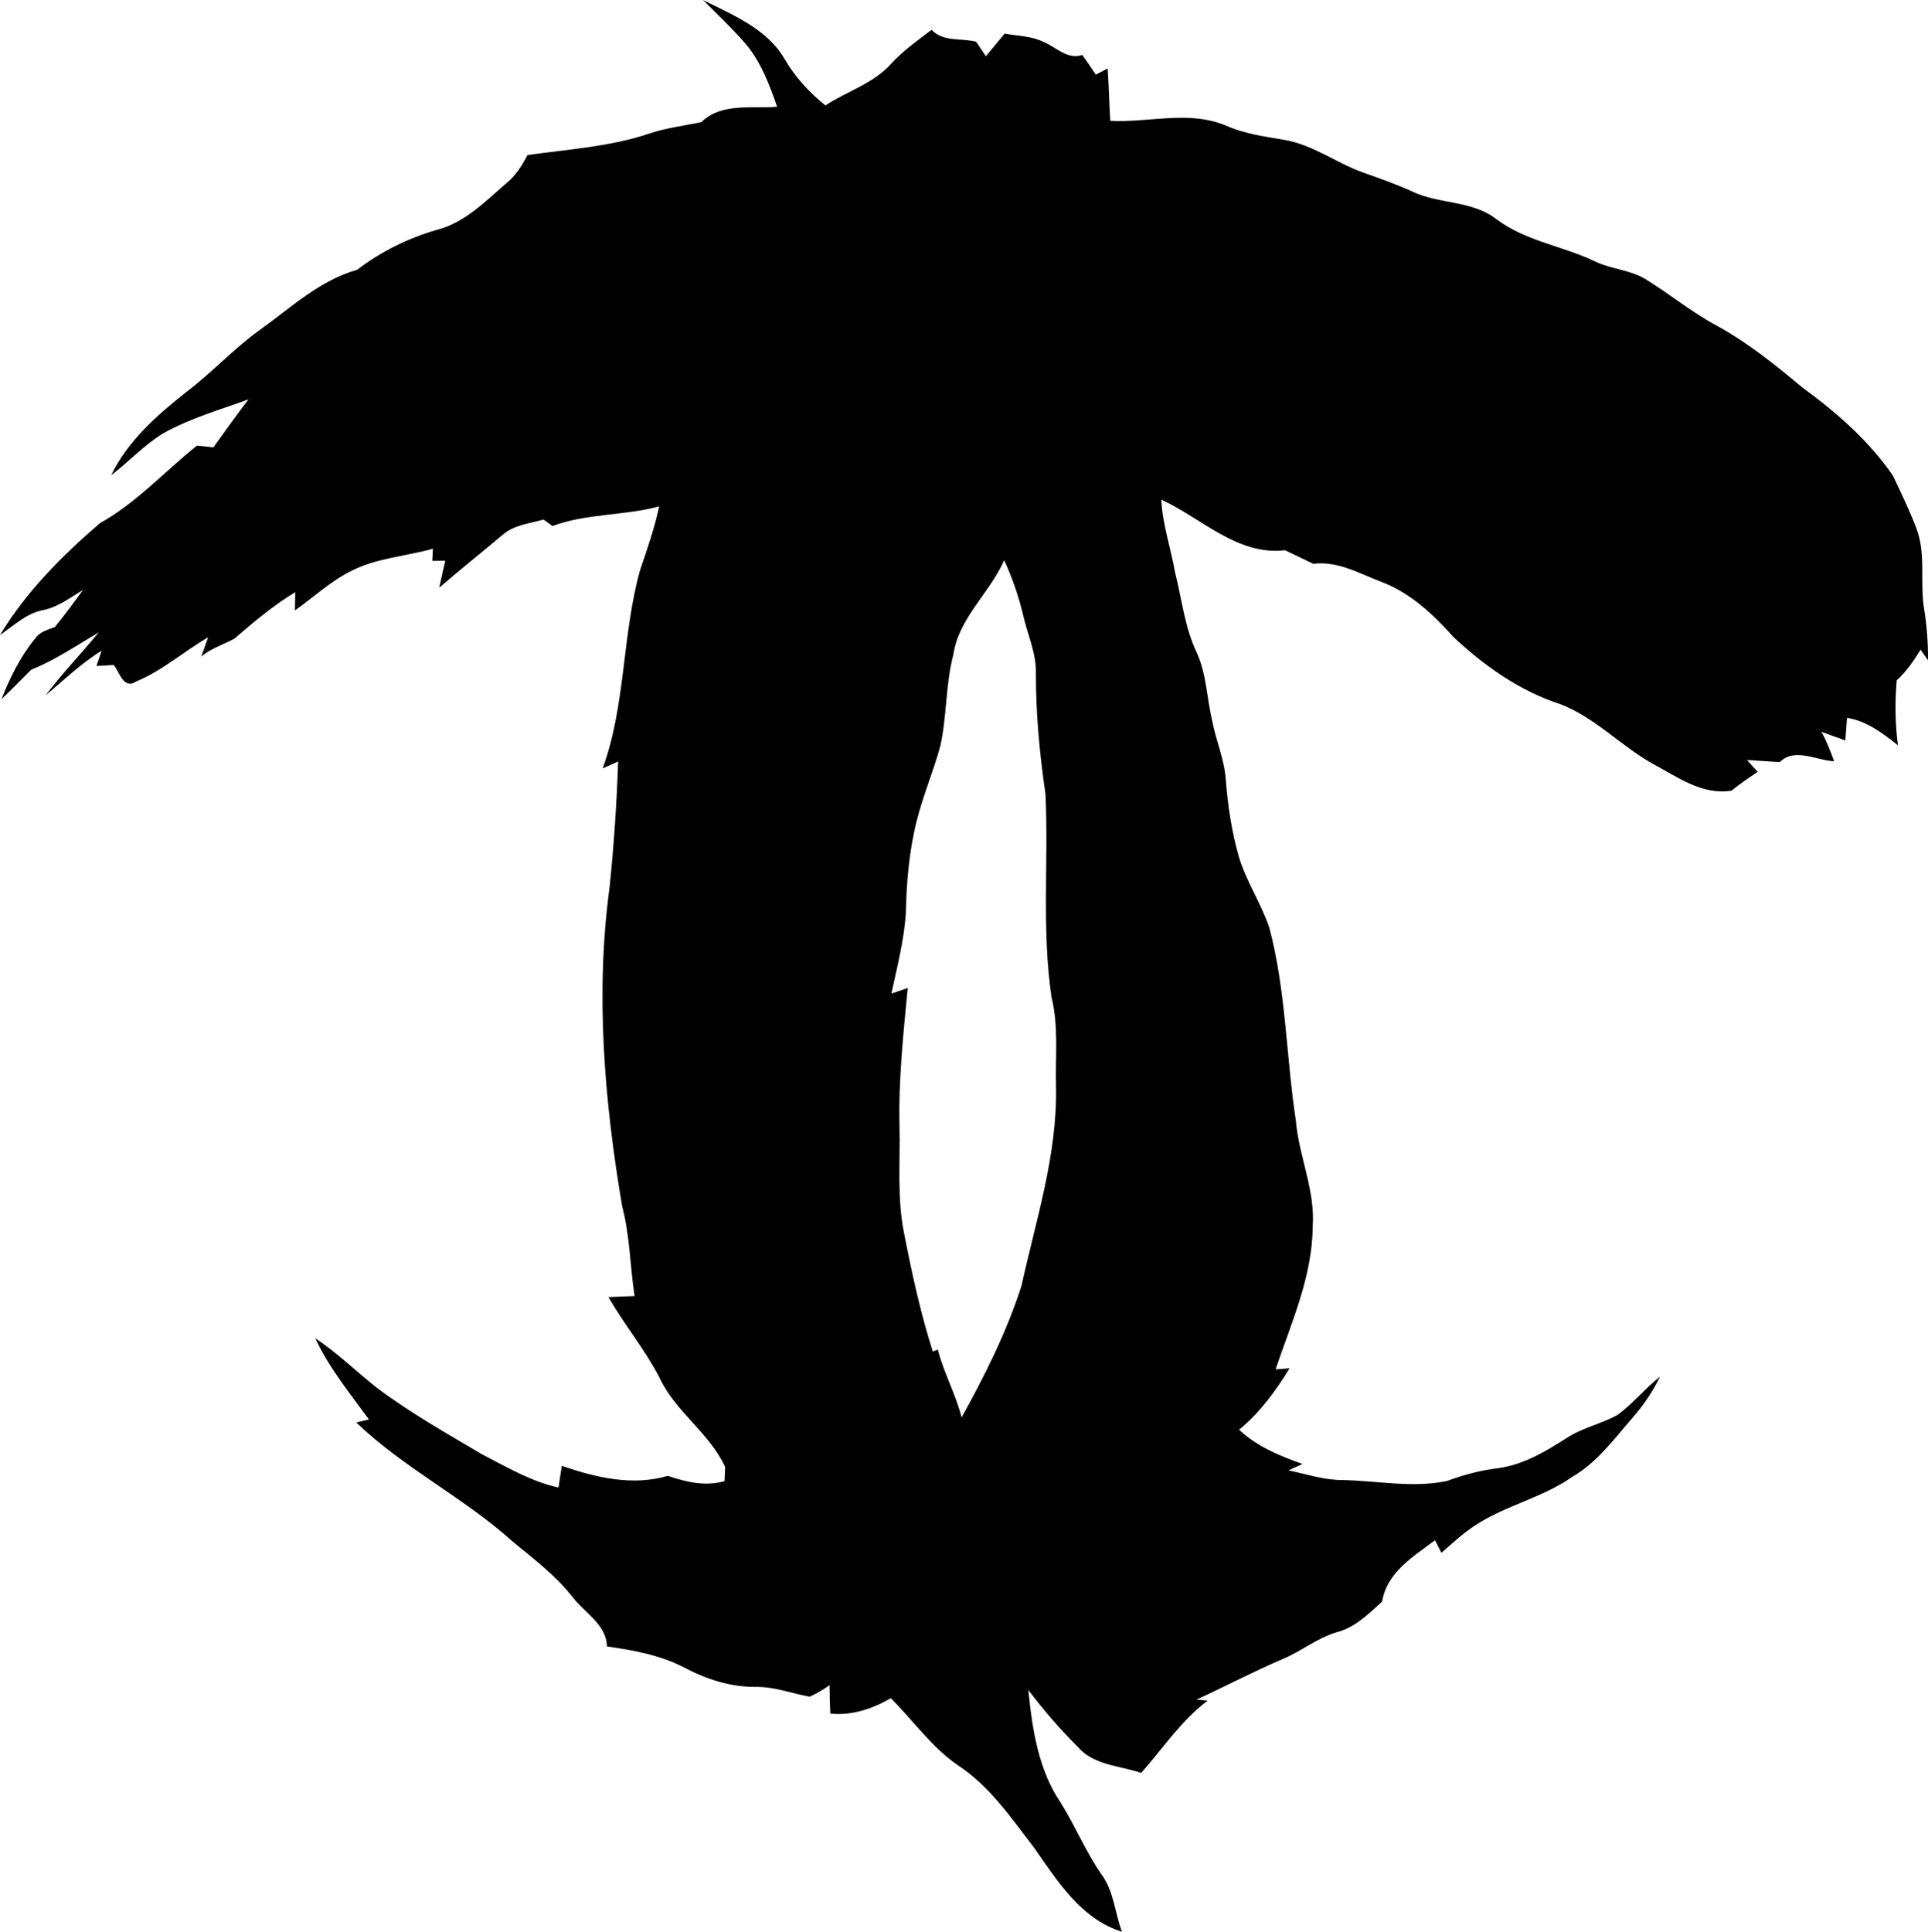 <?xml version="1.0" encoding="UTF-8" standalone="no"?>
<svg xmlns="http://www.w3.org/2000/svg" width="289.353pt" height="289.9pt" viewBox="0 0 289.353 289.9" version="1.1">
  <path d="m 105.52,0 c 4.47,2.26 9.58,4.3 12.22,8.84 1.58,2.72 3.7,5.02 6.13,6.98 3.29,-2.16 7.3,-3.3 9.95,-6.35 1.78,-1.91 3.92,-3.42 5.99,-5 1.74,1.86 4.44,1.21 6.68,1.78 0.37,0.55 1.1,1.64 1.47,2.19 0.94,-1.13 1.88,-2.27 2.82,-3.4 1.93,0.37 3.99,0.34 5.79,1.23 1.94,0.77 3.58,2.74 5.86,1.97 0.69,0.97 1.36,1.96 2.03,2.96 0.44,-0.23 1.33,-0.7 1.78,-0.93 0.18,2.62 0.23,5.24 0.39,7.86 5.79,0.31 11.81,-1.63 17.39,0.73 2.73,1.21 5.7,1.62 8.62,2.11 4.31,0.69 7.86,3.46 11.9,4.91 2.46,0.87 4.92,1.73 7.3,2.81 4.08,2 9.1,1.33 12.79,4.24 4.4,3.29 9.99,4 14.85,6.35 2.39,1.14 5.18,1.21 7.47,2.61 3.65,2.24 6.97,5 10.76,7.02 4.62,2.54 8.73,5.84 12.75,9.21 5.14,3.75 10.02,8 13.64,13.28 1.22,2.57 2.46,5.14 3.48,7.8 1.52,3.89 0.52,8.14 1.19,12.17 0.41,2.55 0.61,5.13 0.58,7.71 -0.28,-0.39 -0.83,-1.19 -1.11,-1.59 -1.01,1.67 -2.13,3.29 -3.58,4.61 -0.28,3.25 -0.25,6.52 0.19,9.75 -2.29,-1.81 -4.68,-3.65 -7.65,-4.12 -0.06,0.85 -0.19,2.55 -0.25,3.4 -1.2,-0.44 -2.39,-0.88 -3.59,-1.31 0.79,1.4 1.35,2.91 1.91,4.42 -2.65,-0.12 -5.96,-2.1 -8.16,0.13 -1.65,-0.1 -3.29,-0.22 -4.93,-0.32 0.41,0.44 1.21,1.33 1.61,1.77 -1.33,0.91 -2.67,1.81 -3.92,2.83 -4.45,0.71 -8.12,-2.06 -11.82,-4.03 -4.84,-2.7 -8.69,-6.98 -13.95,-8.97 -6.05,-1.97 -11.34,-5.73 -15.95,-10.04 -3.02,-3.38 -6.44,-6.61 -10.74,-8.25 -3.33,-1.26 -6.62,-3.22 -10.31,-2.75 -1.42,-0.67 -2.83,-1.36 -4.25,-2.04 -7.13,0.85 -12.53,-4.83 -18.56,-7.59 0.17,3.74 1.43,7.27 2.06,10.93 1.04,4.04 1.44,8.28 3.28,12.08 1.45,3.25 1.5,6.86 2.31,10.28 0.58,2.96 1.84,5.78 2.03,8.81 0.3,3.88 0.89,7.74 1.95,11.49 1.11,3.7 3.32,6.95 4.56,10.59 2.53,9.47 2.53,19.35 4,29 0.45,5.37 2.93,10.47 2.53,15.95 -0.06,7.5 -3.23,14.41 -5.57,21.39 l 2.1,-0.16 c -2.09,3.4 -4.47,6.67 -7.58,9.22 2.68,2.52 6.1,3.93 9.52,5.14 -0.53,0.24 -1.58,0.72 -2.11,0.96 2.68,0.55 5.33,1.46 8.1,1.45 5.22,0.1 10.52,1.23 15.7,0.14 2.49,-0.93 5.06,-1.61 7.7,-1.92 3.75,-0.52 7.03,-2.47 10.16,-4.47 2.36,-1.57 5.2,-2.14 7.67,-3.49 2.35,-1.68 4.15,-4 6.43,-5.77 -1.07,2.22 -2.48,4.28 -4.1,6.14 -2.78,3.19 -5.33,6.73 -9.07,8.89 -4.5,3.16 -10.03,4.29 -14.61,7.31 -1.81,1.18 -3.38,2.67 -5.02,4.08 -0.24,-0.47 -0.72,-1.41 -0.96,-1.88 -3.25,2.45 -7.22,4.8 -7.94,9.2 -2.03,1.85 -4.06,3.9 -6.81,4.6 -2.92,0.86 -5.29,2.85 -8.07,4.01 -4.4,1.87 -8.64,4.12 -12.99,6.11 0.42,0.04 1.26,0.12 1.68,0.15 -3.97,2.99 -6.72,7.17 -9.97,10.85 -3.23,-1.1 -7.18,-1.14 -9.53,-3.93 -2.68,-2.66 -5.14,-5.52 -7.41,-8.52 0.59,5.82 1.49,11.96 4.85,16.9 2.19,3.49 3.75,7.34 6.1,10.74 1.9,2.52 2.02,5.78 3.11,8.65 -6.16,-1.92 -9.68,-7.61 -13.18,-12.6 -3.43,-4.45 -6.67,-9.26 -11.45,-12.39 -3.96,-2.71 -6.7,-6.72 -10.07,-10.06 -2.77,1.6 -5.84,2.63 -9.08,2.31 -0.07,-1.43 -0.11,-2.85 -0.11,-4.27 -0.94,0.68 -1.94,1.25 -2.99,1.73 -2.68,-0.48 -5.27,-1.5 -8.03,-1.47 -3.86,0.05 -7.57,-1.18 -10.94,-2.98 -3.56,-1.82 -7.53,-2.53 -11.45,-3.09 -0.08,-3.31 -3.34,-5.03 -5.15,-7.4 -2.52,-3.22 -5.78,-5.69 -8.91,-8.26 -7.35,-6.65 -16.4,-11.06 -23.56,-17.95 0.48,-0.11 1.43,-0.34 1.9,-0.45 -2.86,-3.94 -5.99,-7.74 -8.05,-12.19 3.29,2.18 6.11,4.95 9.19,7.4 5,3.77 10.47,6.85 15.85,10.03 3.7,1.91 7.35,4.07 11.46,4.98 0.13,-0.82 0.37,-2.45 0.49,-3.26 5.07,1.75 10.63,3.07 15.92,1.5 2.73,0.93 5.64,1.63 8.51,0.79 0.02,-0.53 0.06,-1.59 0.09,-2.12 -2.36,-5.15 -7.49,-8.29 -9.85,-13.41 -2.2,-4.25 -5.29,-7.94 -7.66,-12.09 0.98,-0.04 2.94,-0.11 3.92,-0.15 -0.69,-4.49 -0.7,-9.08 -1.87,-13.5 -2.68,-15.78 -4.04,-31.97 -1.88,-47.89 0.64,-6.26 1.07,-12.54 1.28,-18.83 -0.58,0.26 -1.74,0.78 -2.32,1.04 3.49,-9.6 2.89,-19.98 5.61,-29.75 1.07,-3.16 2.18,-6.31 2.87,-9.58 -5.26,1.43 -10.89,1.04 -16.01,2.95 -0.34,-0.24 -1.01,-0.73 -1.35,-0.97 -2.07,0.59 -4.39,0.79 -6.1,2.26 -3.17,2.67 -6.42,5.25 -9.56,7.97 0.23,-1.02 0.69,-3.04 0.91,-4.05 l -1.94,0.02 c 0.02,-0.45 0.07,-1.36 0.09,-1.82 -4.03,1.13 -8.34,1.38 -12.13,3.27 -3.16,1.54 -5.73,3.98 -8.58,5.99 0.01,-0.69 0.04,-2.05 0.05,-2.74 -3.29,1.99 -6.23,4.47 -9.13,6.97 -1.65,0.92 -3.52,1.44 -4.98,2.71 l 1.04,-2.91 c -3.68,2.14 -6.9,5.03 -10.86,6.66 -1.83,1.23 -2.49,-1.51 -3.31,-2.5 -0.65,0.03 -1.95,0.11 -2.6,0.15 l 0.78,-2.29 c -3.08,1.88 -5.66,4.41 -8.42,6.7 2.49,-3.29 5.36,-6.26 7.98,-9.45 -3.32,1.95 -6.53,4.16 -10.12,5.59 -1.48,1.49 -2.95,2.98 -4.47,4.43 1.27,-3.22 2.81,-6.36 5.01,-9.05 0.67,-1.04 1.91,-1.37 3,-1.77 1.46,-1.82 2.87,-3.69 4.23,-5.59 C 10.58,89.66 8.79,91.05 6.6,91.53 4,91.98 2.1,93.87 0,95.3 3.9,88.82 9.29,83.43 14.98,78.52 c 5.49,-3.06 9.72,-7.76 14.58,-11.65 0.62,0.07 1.85,0.2 2.47,0.26 1.73,-2.42 3.47,-4.83 5.27,-7.2 -4.33,1.57 -8.8,2.85 -12.83,5.11 -2.86,1.75 -5.14,4.26 -7.79,6.28 2.5,-5.17 6.91,-9.05 11.35,-12.54 3.8,-2.88 7.03,-6.43 10.9,-9.22 4.69,-3.34 8.99,-7.46 14.66,-9.07 3.56,-2.71 7.63,-4.74 11.93,-5.98 4.19,-1.06 7.28,-4.25 10.44,-6.99 1.42,-1.13 2.38,-2.66 3.2,-4.25 6.17,-0.88 12.49,-1.25 18.42,-3.27 2.5,-0.83 5.12,-1.13 7.69,-1.68 3.01,-2.95 7.54,-1.98 11.36,-2.3 -1.14,-3.3 -2.4,-6.65 -4.66,-9.37 C 109.95,4.31 107.7,2.19 105.52,0 m 37.56,98.23 c -1.18,4.49 -0.96,9.18 -1.95,13.7 -1.02,3.77 -2.58,7.38 -3.53,11.17 -1.17,4.6 -1.56,9.35 -1.66,14.08 -0.29,4.04 -1.31,7.97 -2.16,11.92 0.61,-0.21 1.84,-0.62 2.45,-0.83 -0.66,6.93 -1.41,13.88 -1.23,20.86 0.12,5.37 -0.4,10.81 0.72,16.11 1.15,5.92 2.44,11.83 4.27,17.58 l 0.76,-0.29 c 0.89,3.5 2.68,6.68 3.57,10.18 3.5,-6.31 6.76,-12.83 8.98,-19.72 2.16,-9.86 5.39,-19.66 5.19,-29.87 -0.13,-4.48 0.42,-9.05 -0.67,-13.45 -1.5,-10.09 -0.44,-20.32 -0.91,-30.47 -0.87,-5.98 -1.45,-12.02 -1.44,-18.08 0.09,-3.1 -1.28,-5.94 -1.94,-8.91 -0.67,-2.8 -1.62,-5.53 -2.82,-8.14 -2.17,4.94 -6.81,8.64 -7.63,14.16 z"/>
</svg>
